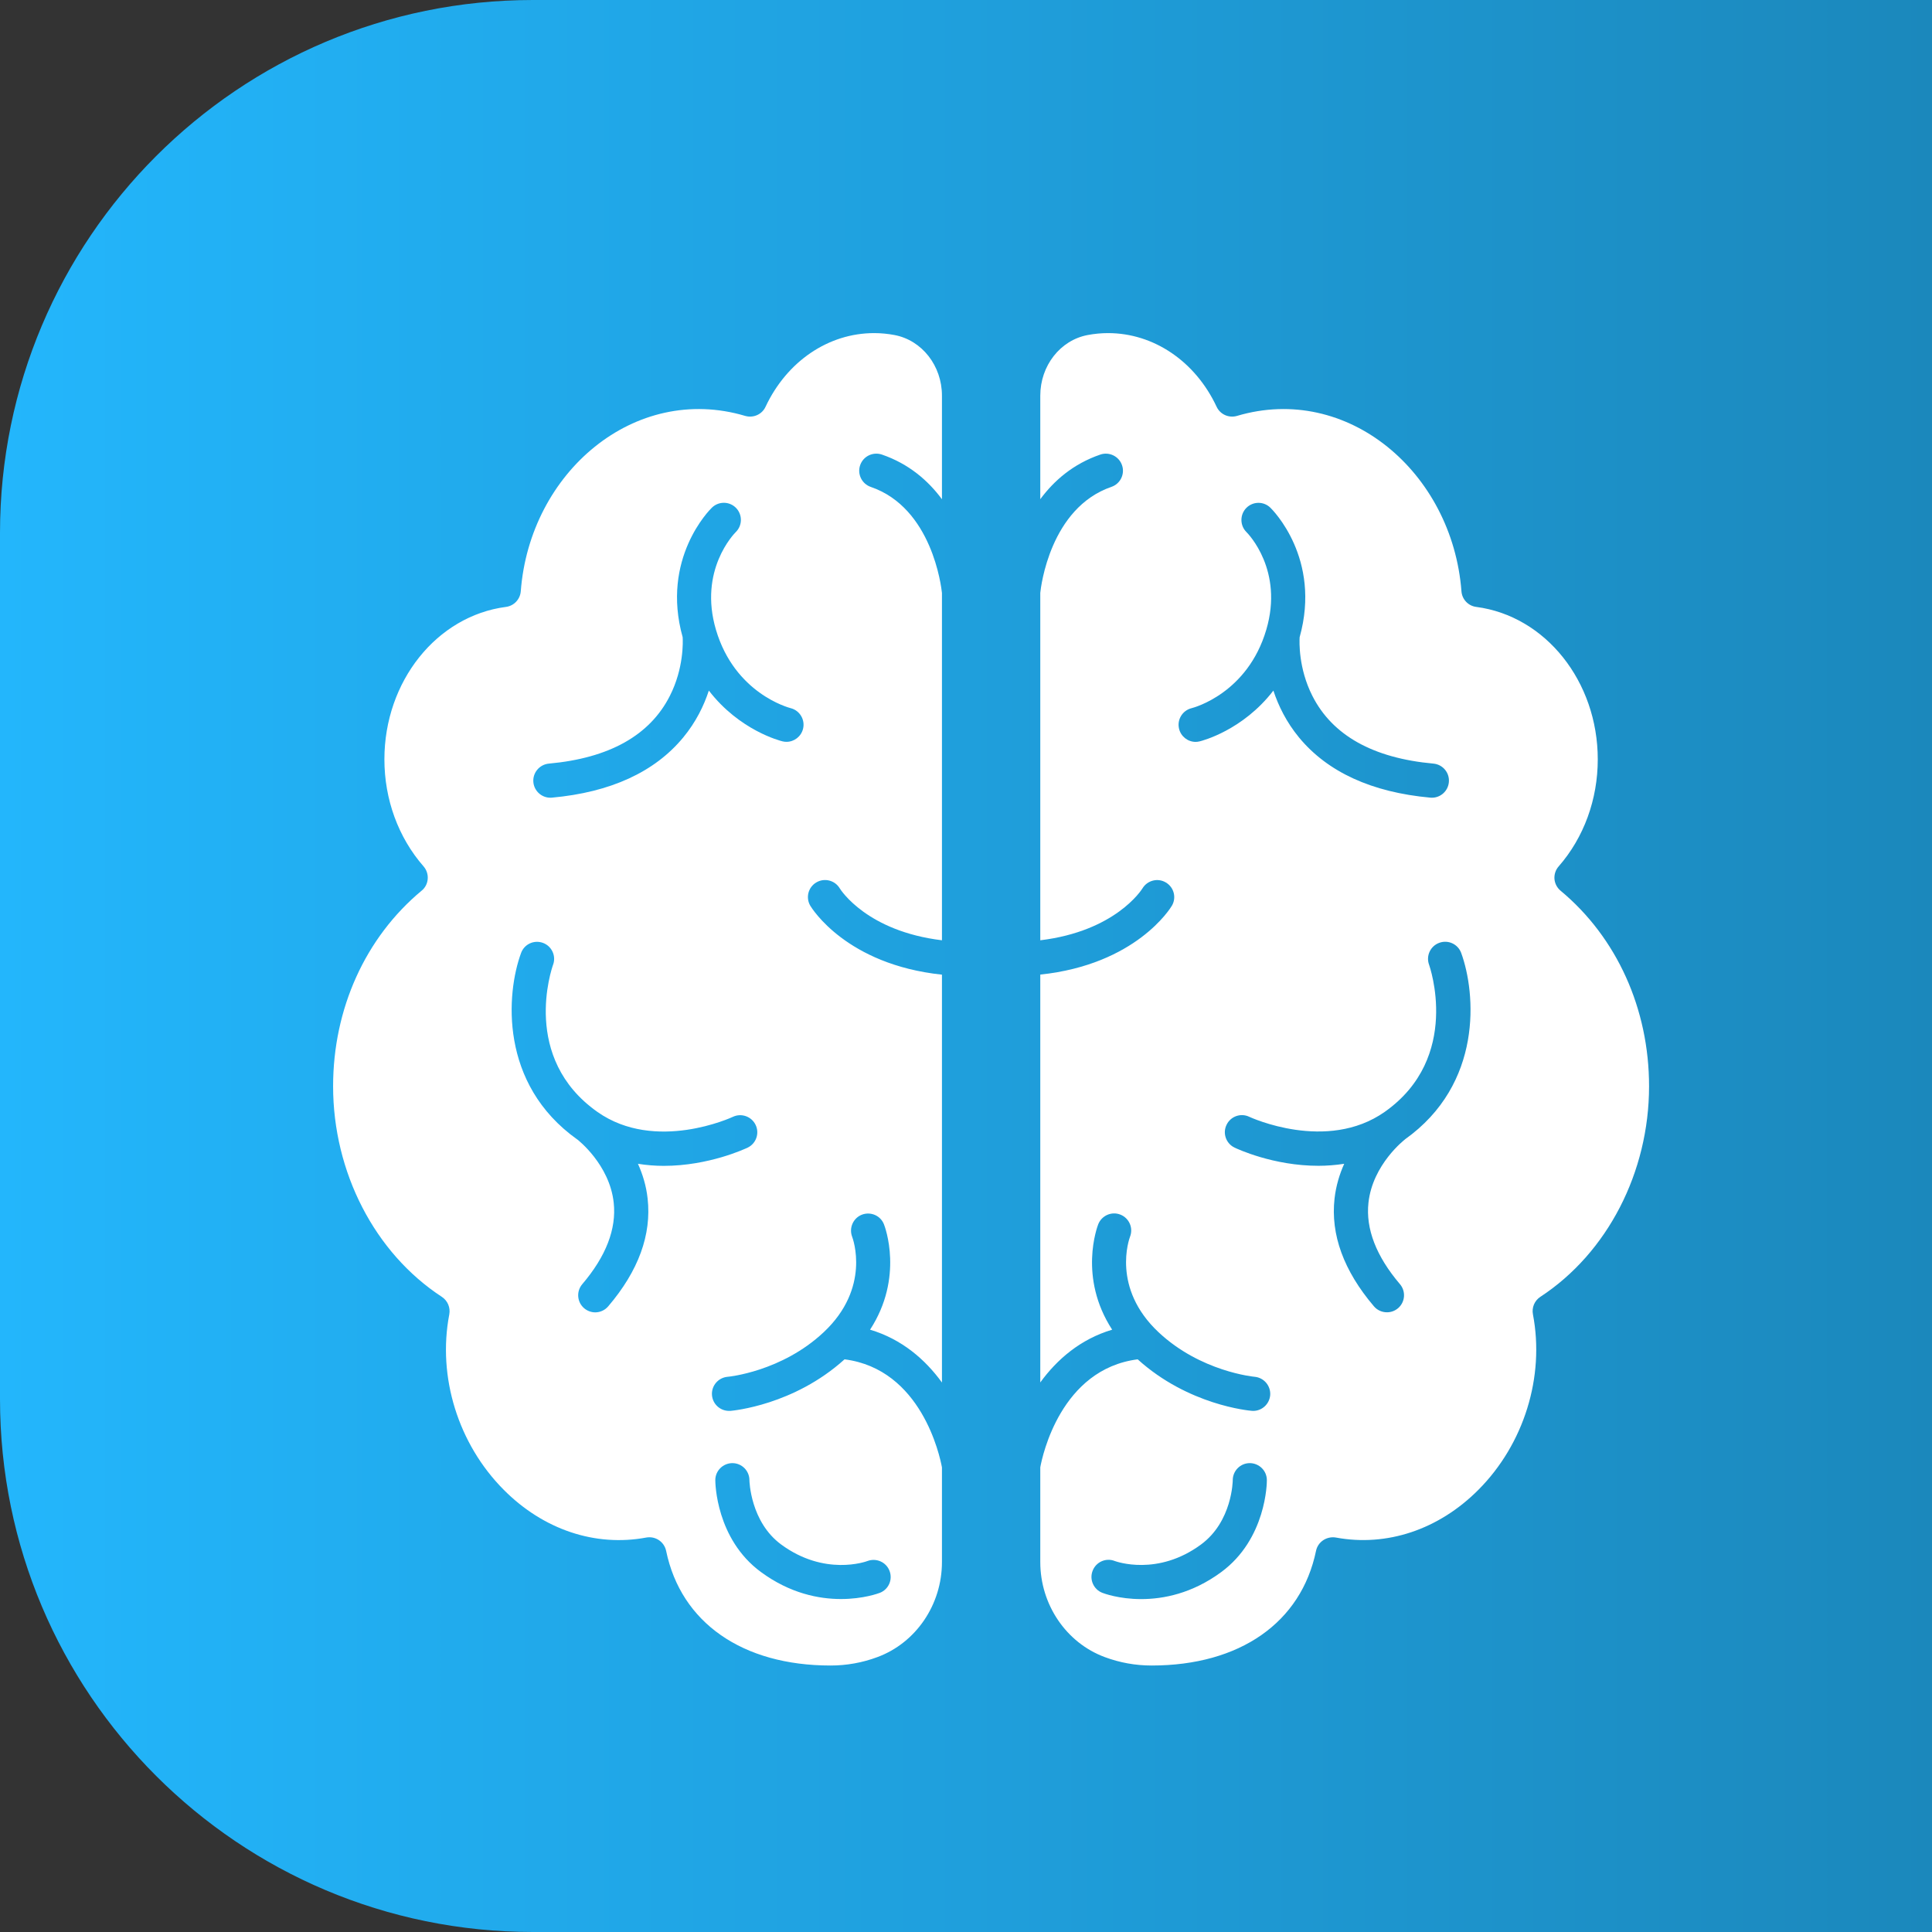 <svg width="29" height="29" viewBox="0 0 29 29" fill="none" xmlns="http://www.w3.org/2000/svg">
<rect x="0" y="0" width="29" height="29" fill="#333333" stroke="none"/>
<g clip-path="url(#clip0_330_230)">
<path d="M8 0H21H29V8V21V29H21H8C3.582 29 0 25.418 0 21V8C0 3.582 3.582 0 8 0Z" fill="url(#paint0_linear_330_230)"/>
<path d="M13.427 5.029C13.327 5.01 13.224 5 13.121 5C12.435 5 11.811 5.424 11.491 6.106C11.438 6.221 11.308 6.278 11.186 6.243C9.527 5.75 7.952 7.089 7.817 8.876C7.807 8.997 7.714 9.095 7.594 9.11C6.554 9.246 5.77 10.229 5.77 11.398C5.77 12 5.979 12.571 6.358 13.005C6.403 13.057 6.426 13.125 6.42 13.194C6.415 13.263 6.382 13.327 6.328 13.37C5.484 14.072 5 15.142 5 16.305C5 17.596 5.625 18.808 6.632 19.466C6.719 19.523 6.763 19.627 6.744 19.729C6.564 20.666 6.877 21.675 7.561 22.362C8.156 22.961 8.936 23.222 9.701 23.079C9.717 23.076 9.733 23.075 9.748 23.075C9.868 23.075 9.974 23.159 9.999 23.28C10.222 24.357 11.144 25 12.467 25C12.707 25 12.944 24.958 13.169 24.874C13.749 24.66 14.139 24.086 14.139 23.447V22.026C14.107 21.852 13.83 20.552 12.677 20.404C11.915 21.093 11.003 21.174 10.963 21.178C10.957 21.178 10.95 21.178 10.943 21.178C10.81 21.178 10.698 21.076 10.687 20.942C10.676 20.801 10.781 20.678 10.923 20.666C10.93 20.666 11.731 20.591 12.364 19.997C13.073 19.332 12.803 18.595 12.791 18.564C12.741 18.432 12.806 18.284 12.937 18.233C13.068 18.183 13.216 18.245 13.268 18.376C13.283 18.413 13.571 19.173 13.06 19.959C13.536 20.101 13.887 20.405 14.139 20.752L14.139 14.63C12.703 14.478 12.186 13.633 12.163 13.596C12.091 13.474 12.131 13.317 12.254 13.245C12.375 13.174 12.531 13.213 12.604 13.333C12.622 13.363 13.017 13.978 14.139 14.114L14.139 8.9C14.129 8.806 13.99 7.624 13.071 7.309C12.937 7.263 12.865 7.117 12.911 6.983C12.957 6.849 13.102 6.778 13.237 6.823C13.642 6.962 13.932 7.214 14.139 7.494V5.939C14.139 5.49 13.839 5.107 13.427 5.029V5.029ZM10.993 21.962C11.134 21.962 11.249 22.076 11.249 22.218C11.249 22.23 11.264 22.843 11.725 23.183C12.377 23.663 12.997 23.441 13.022 23.431C13.155 23.382 13.302 23.448 13.352 23.579C13.403 23.711 13.338 23.858 13.207 23.909C13.188 23.916 12.96 24.002 12.623 24.002C12.293 24.002 11.86 23.919 11.421 23.596C10.746 23.099 10.737 22.255 10.737 22.219C10.736 22.078 10.851 21.963 10.993 21.962L10.993 21.962ZM11.223 17.226C11.187 17.243 10.64 17.5 9.963 17.5C9.838 17.5 9.708 17.49 9.576 17.469C9.645 17.623 9.7 17.797 9.721 17.99C9.782 18.532 9.584 19.076 9.13 19.608C9.079 19.668 9.007 19.699 8.935 19.699C8.876 19.699 8.817 19.678 8.769 19.638C8.661 19.546 8.648 19.384 8.74 19.276C9.096 18.858 9.255 18.447 9.212 18.053C9.15 17.478 8.671 17.108 8.666 17.104C8.666 17.104 8.665 17.104 8.665 17.104C7.492 16.27 7.599 14.91 7.821 14.306C7.869 14.172 8.016 14.104 8.15 14.153C8.282 14.201 8.351 14.349 8.302 14.481C8.28 14.543 7.819 15.88 8.967 16.69C9.839 17.304 10.989 16.77 11.001 16.764C11.128 16.704 11.281 16.758 11.342 16.885C11.403 17.012 11.35 17.165 11.223 17.226L11.223 17.226ZM12.054 10.94C12.025 11.056 11.921 11.135 11.806 11.135C11.786 11.135 11.766 11.133 11.746 11.128C11.712 11.12 11.1 10.964 10.64 10.366C10.566 10.592 10.447 10.838 10.255 11.07C9.826 11.589 9.163 11.893 8.285 11.973C8.277 11.973 8.269 11.974 8.261 11.974C8.13 11.974 8.018 11.873 8.006 11.741C7.993 11.6 8.098 11.475 8.239 11.462C9.144 11.38 9.755 11.038 10.055 10.445C10.265 10.032 10.251 9.631 10.247 9.565C9.917 8.385 10.654 7.65 10.686 7.62C10.788 7.521 10.95 7.523 11.049 7.625C11.147 7.727 11.145 7.889 11.043 7.988C11.021 8.01 10.482 8.559 10.747 9.454C11.029 10.407 11.835 10.621 11.869 10.63C12.004 10.664 12.088 10.803 12.054 10.94L12.054 10.94Z" fill="white"/>
<path d="M23.425 13.37C23.372 13.326 23.339 13.263 23.333 13.194C23.328 13.125 23.35 13.057 23.396 13.005C23.775 12.571 23.983 12 23.983 11.398C23.983 10.229 23.199 9.246 22.159 9.11C22.039 9.095 21.946 8.997 21.937 8.876C21.801 7.09 20.226 5.75 18.567 6.243C18.445 6.278 18.316 6.221 18.262 6.106C17.943 5.424 17.318 5 16.632 5C16.53 5 16.427 5.01 16.326 5.029C15.914 5.107 15.615 5.49 15.615 5.939V7.493C15.822 7.213 16.111 6.962 16.517 6.823C16.65 6.778 16.796 6.849 16.842 6.983C16.888 7.116 16.817 7.262 16.683 7.308C15.764 7.624 15.624 8.806 15.615 8.899L15.615 14.114C16.739 13.978 17.133 13.361 17.15 13.333C17.224 13.213 17.381 13.174 17.501 13.247C17.622 13.319 17.662 13.475 17.59 13.596C17.568 13.633 17.05 14.477 15.615 14.629L15.615 20.751C15.866 20.405 16.218 20.101 16.694 19.959C16.183 19.173 16.471 18.413 16.485 18.376C16.538 18.244 16.687 18.18 16.818 18.232C16.949 18.284 17.014 18.432 16.962 18.564C16.95 18.597 16.682 19.332 17.39 19.997C18.023 20.591 18.823 20.665 18.831 20.666C18.972 20.678 19.077 20.802 19.066 20.943C19.054 21.076 18.943 21.178 18.811 21.178C18.804 21.178 18.797 21.178 18.79 21.177C18.751 21.174 17.838 21.093 17.077 20.404C15.924 20.552 15.646 21.852 15.615 22.025V23.447C15.615 24.086 16.005 24.66 16.584 24.874C16.81 24.958 17.046 25 17.286 25C18.609 25 19.531 24.357 19.754 23.279C19.782 23.143 19.914 23.056 20.052 23.079C20.817 23.221 21.597 22.96 22.192 22.362C22.876 21.675 23.189 20.666 23.01 19.729C22.99 19.627 23.034 19.523 23.121 19.466C24.128 18.807 24.753 17.596 24.753 16.305C24.753 15.142 24.269 14.072 23.425 13.37L23.425 13.37ZM18.332 23.597C17.894 23.92 17.46 24.003 17.13 24.003C16.794 24.003 16.565 23.916 16.547 23.909C16.415 23.858 16.349 23.709 16.401 23.577C16.452 23.445 16.601 23.379 16.732 23.431C16.757 23.44 17.377 23.663 18.027 23.184C18.498 22.838 18.504 22.225 18.504 22.219C18.504 22.077 18.618 21.962 18.76 21.962H18.76C18.902 21.963 19.017 22.078 19.016 22.219C19.017 22.255 19.008 23.099 18.332 23.597L18.332 23.597ZM17.947 11.136C17.831 11.136 17.726 11.056 17.698 10.939C17.665 10.802 17.749 10.664 17.886 10.63C17.924 10.621 18.726 10.405 19.007 9.454C19.272 8.559 18.733 8.01 18.71 7.987C18.61 7.888 18.609 7.726 18.707 7.625C18.806 7.524 18.967 7.522 19.068 7.62C19.1 7.651 19.838 8.384 19.508 9.565C19.504 9.63 19.489 10.031 19.699 10.445C19.999 11.038 20.611 11.38 21.516 11.462C21.657 11.475 21.761 11.599 21.748 11.74C21.736 11.874 21.624 11.974 21.493 11.974C21.485 11.974 21.477 11.974 21.47 11.973C20.591 11.893 19.928 11.589 19.499 11.07C19.308 10.838 19.189 10.593 19.114 10.366C18.654 10.964 18.042 11.12 18.008 11.128C17.987 11.133 17.967 11.136 17.947 11.136L17.947 11.136ZM21.088 17.103C21.088 17.103 21.088 17.104 21.088 17.104C21.083 17.108 20.604 17.477 20.541 18.053C20.498 18.446 20.658 18.858 21.014 19.276C21.105 19.383 21.093 19.545 20.985 19.637C20.936 19.678 20.878 19.698 20.819 19.698C20.746 19.698 20.674 19.668 20.623 19.608C20.17 19.076 19.971 18.532 20.032 17.99C20.054 17.797 20.108 17.623 20.177 17.469C20.046 17.489 19.916 17.499 19.791 17.499C19.113 17.5 18.567 17.243 18.531 17.226C18.403 17.164 18.349 17.011 18.411 16.884C18.472 16.756 18.625 16.702 18.753 16.764C18.764 16.769 19.914 17.303 20.786 16.689C21.944 15.871 21.456 14.495 21.451 14.481C21.402 14.348 21.471 14.2 21.604 14.152C21.737 14.103 21.884 14.171 21.933 14.304C22.154 14.909 22.261 16.269 21.088 17.103L21.088 17.103Z" fill="white"/>
</g>
<defs>
<linearGradient id="paint0_linear_330_230" x1="0" y1="14.5" x2="29" y2="14.5" gradientUnits="userSpaceOnUse">
<stop stop-color="#23B6FC"/>
<stop offset="1" stop-color="#1B88BC"/>
</linearGradient>
<clipPath id="clip0_330_230">
<rect width="29" height="29" fill="white"/>
</clipPath>
</defs>
</svg>
